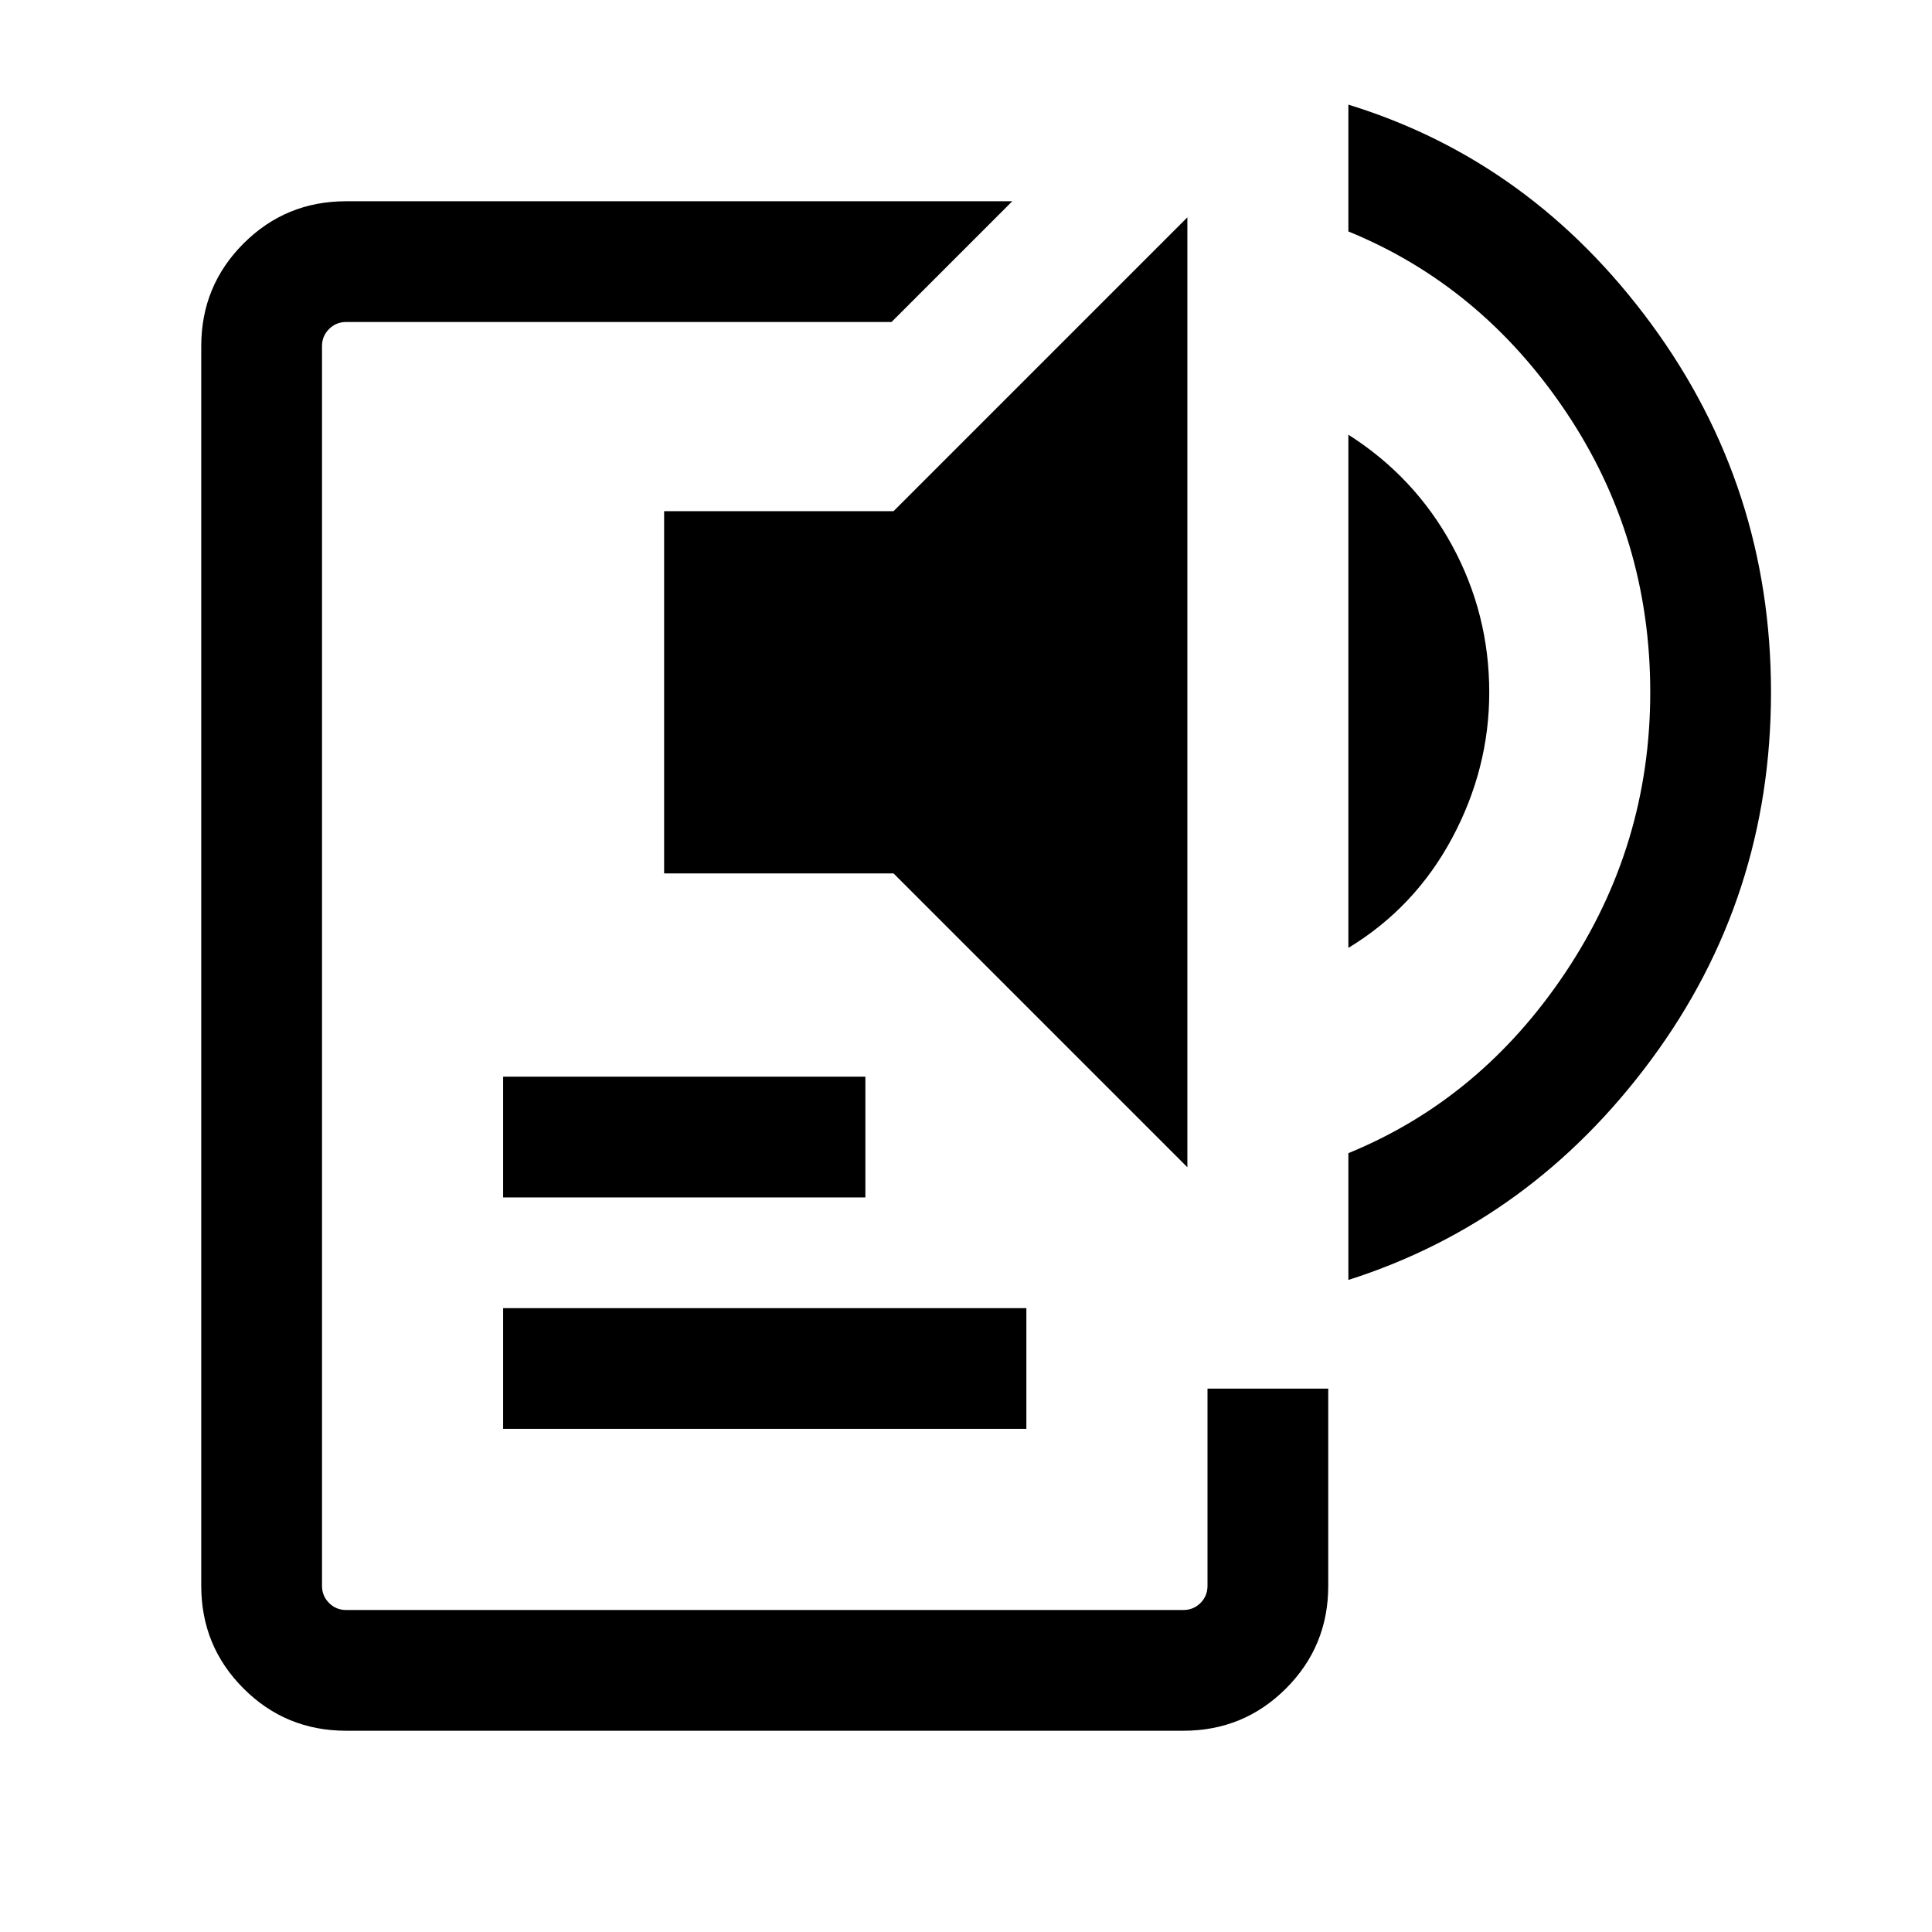 <svg xmlns="http://www.w3.org/2000/svg" viewBox="0 0 24 24"><path d="M4.3 21.5q-.75 0-1.275-.525Q2.5 20.45 2.5 19.7V4.3q0-.75.525-1.275Q3.55 2.5 4.3 2.5h8.275l-1.5 1.5H4.3q-.125 0-.212.087Q4 4.175 4 4.3v15.4q0 .125.088.213.087.087.212.087h10.4q.125 0 .213-.087.087-.088.087-.213v-2.45h1.5v2.45q0 .75-.525 1.275-.525.525-1.275.525Zm1.95-3.75v-1.5h6.5v1.5Zm0-2.875v-1.5h4.5v1.5Zm8.5-.375-3.65-3.65H8.25v-4.5h2.85l3.65-3.65Zm2-2.725V5.4q.825.525 1.288 1.375.462.85.462 1.825 0 .95-.462 1.812-.463.863-1.288 1.363Zm0 4.125v-1.575q1.65-.675 2.7-2.25Q20.5 10.5 20.5 8.6q0-1.925-1.05-3.488-1.05-1.562-2.7-2.237V1.3q2.275.7 3.763 2.725Q22 6.05 22 8.6q0 2.55-1.487 4.562-1.488 2.013-3.763 2.738Z"/></svg>
